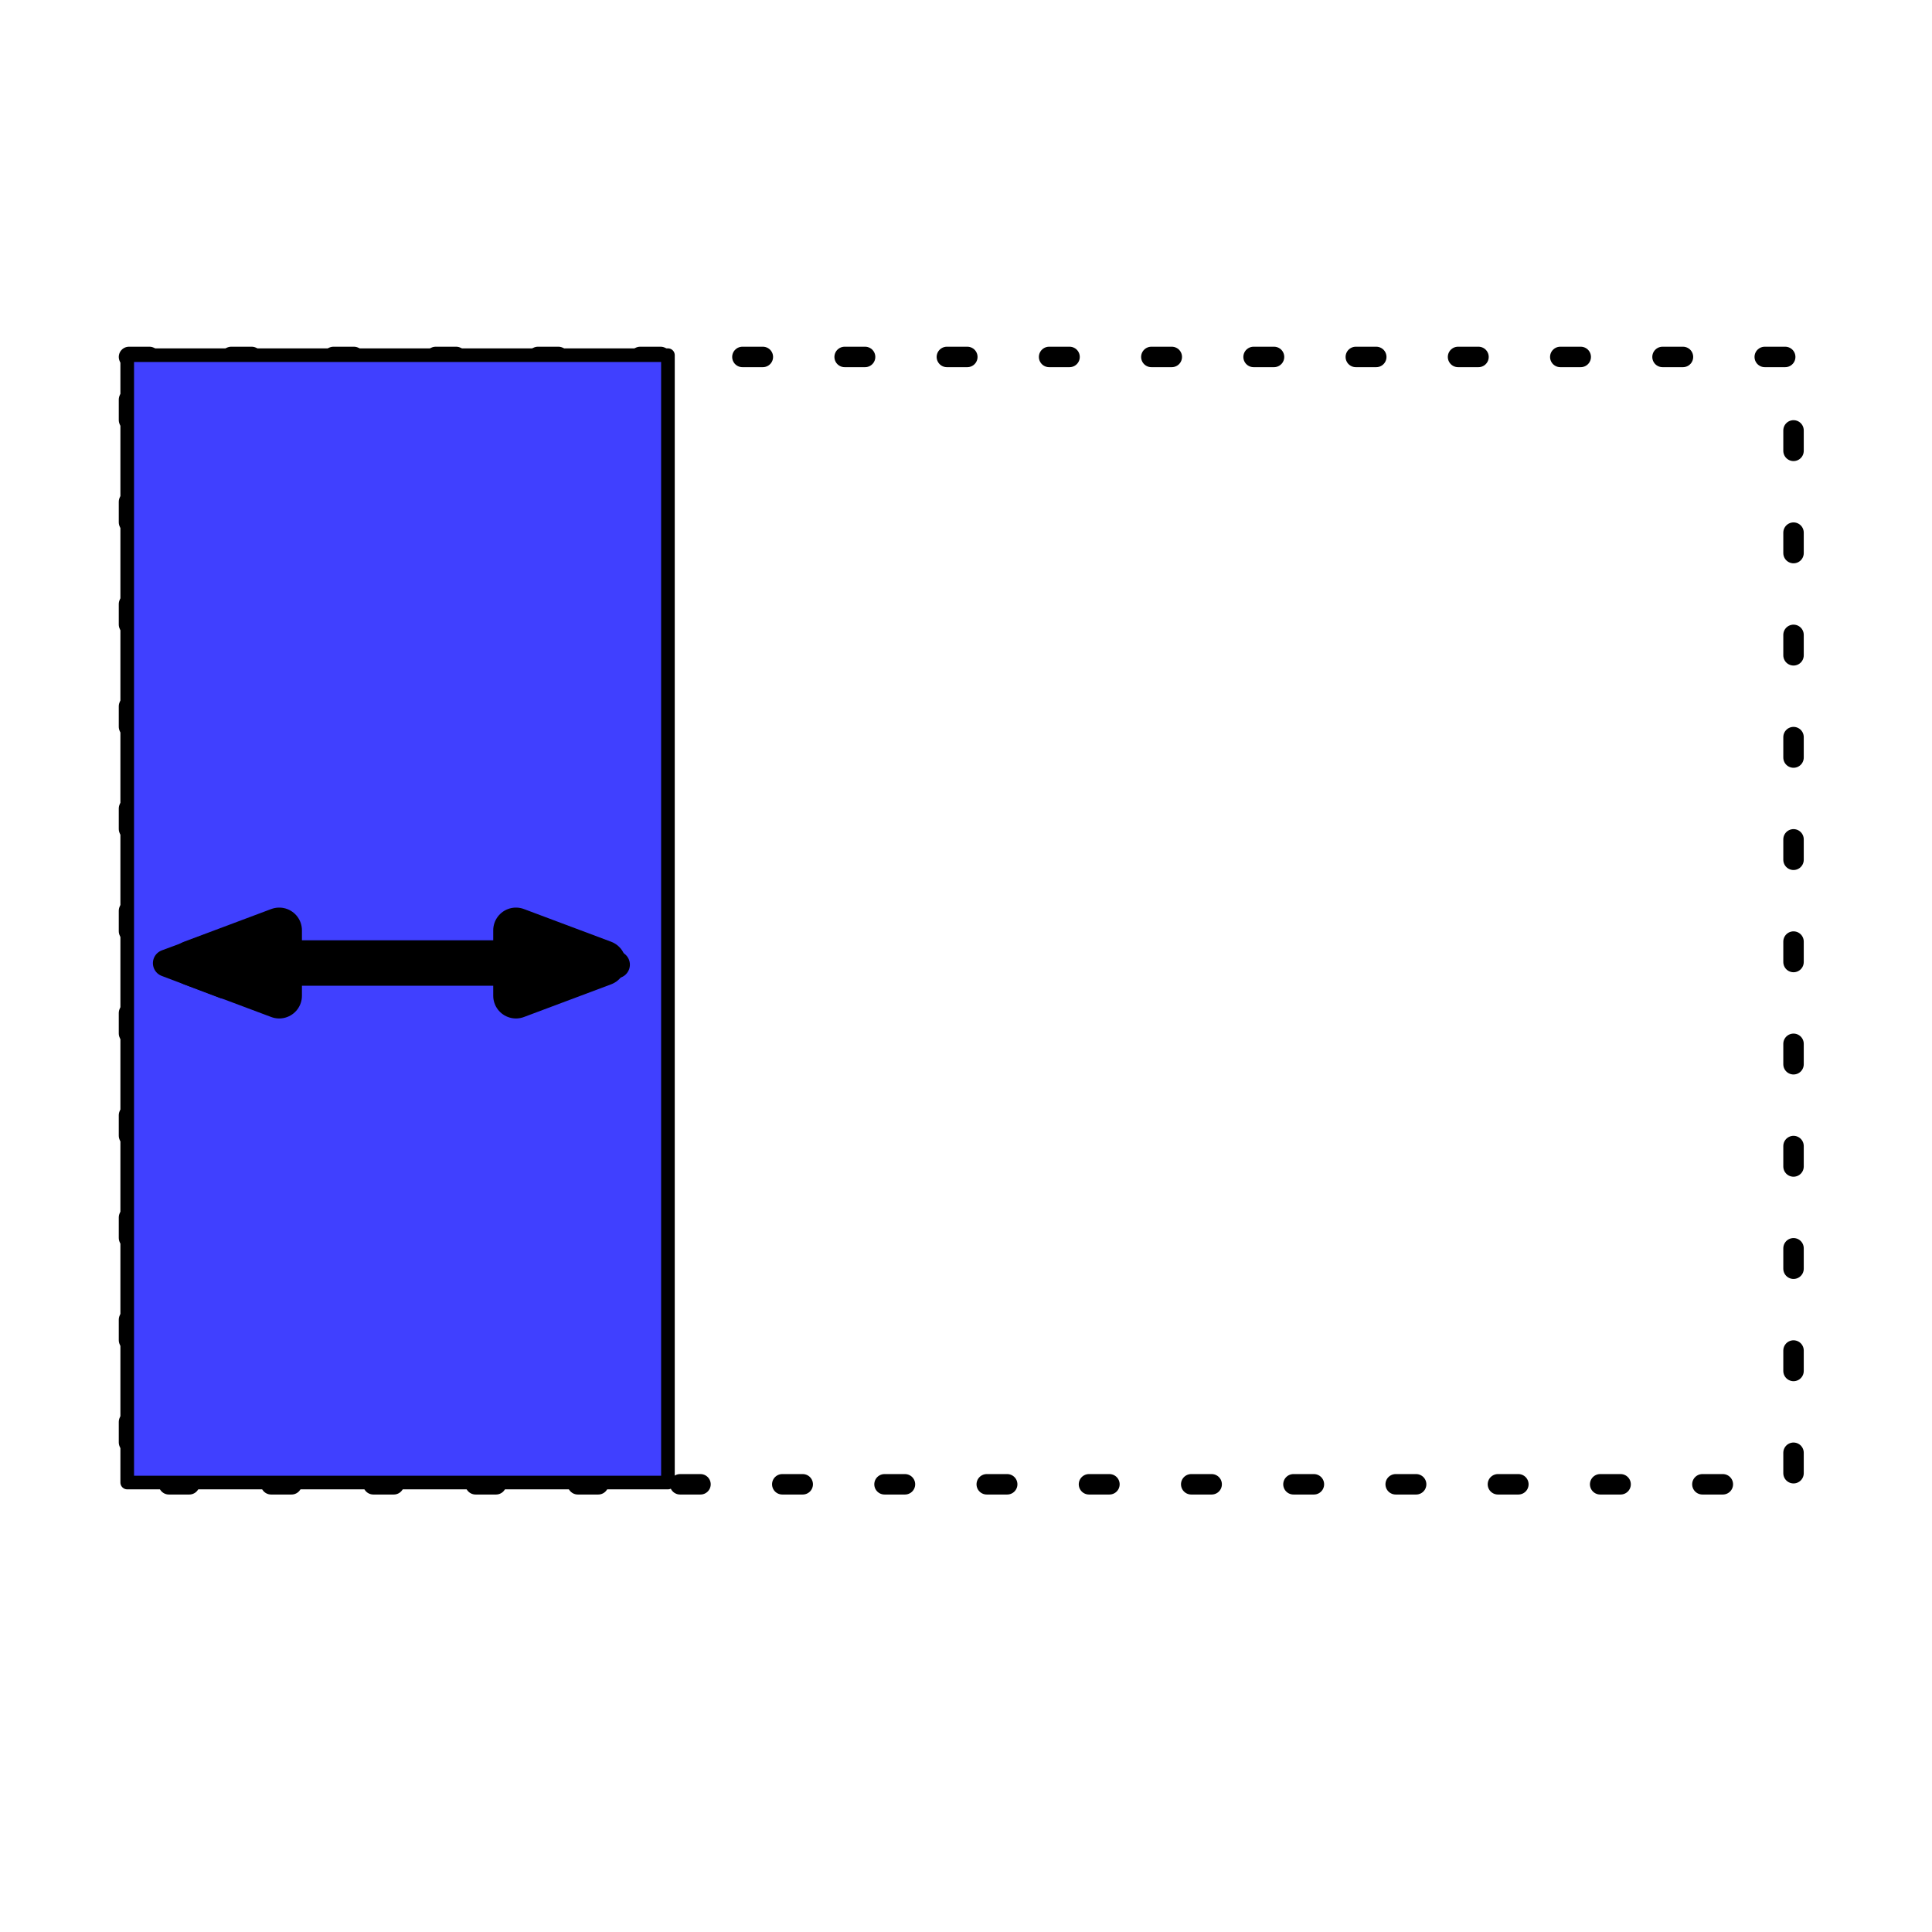 <?xml version="1.0" encoding="UTF-8" standalone="no"?>
<!DOCTYPE svg PUBLIC "-//W3C//DTD SVG 1.1//EN" "http://www.w3.org/Graphics/SVG/1.1/DTD/svg11.dtd">
<svg xmlns="http://www.w3.org/2000/svg" version="1.1" xmlns:dc="http://purl.org/dc/elements/1.1/" xmlns:xl="http://www.w3.org/1999/xlink" viewBox="0 0 850.394 850.394" width="850.394" height="850.394">
  <defs>
    <marker orient="auto" overflow="visible" markerUnits="strokeWidth" id="FilledArrow_Marker" stroke-linejoin="miter" stroke-miterlimit="10" viewBox="-1 -2 5 4" markerWidth="5" markerHeight="4" color="black">
      <g>
        <path d="M 2.133 0 L 0 -.8 L 0 .8 Z" fill="currentColor" stroke="currentColor" stroke-width="1"/>
      </g>
    </marker>
    <marker orient="auto" overflow="visible" markerUnits="strokeWidth" id="FilledArrow_Marker_2" stroke-linejoin="miter" stroke-miterlimit="10" viewBox="-4 -2 5 4" markerWidth="5" markerHeight="4" color="black">
      <g>
        <path d="M -2.133 0 L 0 .8 L 0 -.8 Z" fill="currentColor" stroke="currentColor" stroke-width="1"/>
      </g>
    </marker>
    <marker orient="auto" overflow="visible" markerUnits="strokeWidth" id="FilledArrow_Marker_3" stroke-linejoin="miter" stroke-miterlimit="10" viewBox="-1 -2 4 4" markerWidth="4" markerHeight="4" color="black">
      <g>
        <path d="M 1.92 0 L 0 -.72 L 0 .72 Z" fill="currentColor" stroke="currentColor" stroke-width="1"/>
      </g>
    </marker>
    <marker orient="auto" overflow="visible" markerUnits="strokeWidth" id="FilledArrow_Marker_4" stroke-linejoin="miter" stroke-miterlimit="10" viewBox="-3 -2 4 4" markerWidth="4" markerHeight="4" color="black">
      <g>
        <path d="M -1.92 0 L 0 .72 L 0 -.72 Z" fill="currentColor" stroke="currentColor" stroke-width="1"/>
      </g>
    </marker>
  </defs>
  <g id="short" fill="none" stroke-opacity="1" fill-opacity="1" stroke-dasharray="none" stroke="none">
    <title>short</title>
    <g id="short: Layer 1">
      <title>Layer 1</title>
      <g id="Graphic_3">
        <path d="M 56.778 157.111 L 789.444 157.111 L 789.444 653.333 L 56.778 653.333 Z" stroke="black" stroke-linecap="round" stroke-linejoin="round" stroke-dasharray="9.0,36.0" stroke-width="9"/>
      </g>
      <g id="Graphic_2">
        <rect x="56" y="156.333" width="238" height="496.222" fill="#4040ff"/>
        <rect x="56" y="156.333" width="238" height="496.222" stroke="black" stroke-linecap="round" stroke-linejoin="round" stroke-width="6"/>
      </g>
      <g id="Line_4">
        <line x1="245.656" y1="424.523" x2="98.9" y2="424.032" marker-end="url(#FilledArrow_Marker)" marker-start="url(#FilledArrow_Marker_2)" stroke="black" stroke-linecap="round" stroke-linejoin="round" stroke-width="12"/>
      </g>
      <g id="Line_5">
        <line x1="227.1" y1="423.889" x2="122.9" y2="423.889" marker-end="url(#FilledArrow_Marker_3)" marker-start="url(#FilledArrow_Marker_4)" stroke="black" stroke-linecap="round" stroke-linejoin="round" stroke-width="20"/>
      </g>
    </g>
  </g>
</svg>
